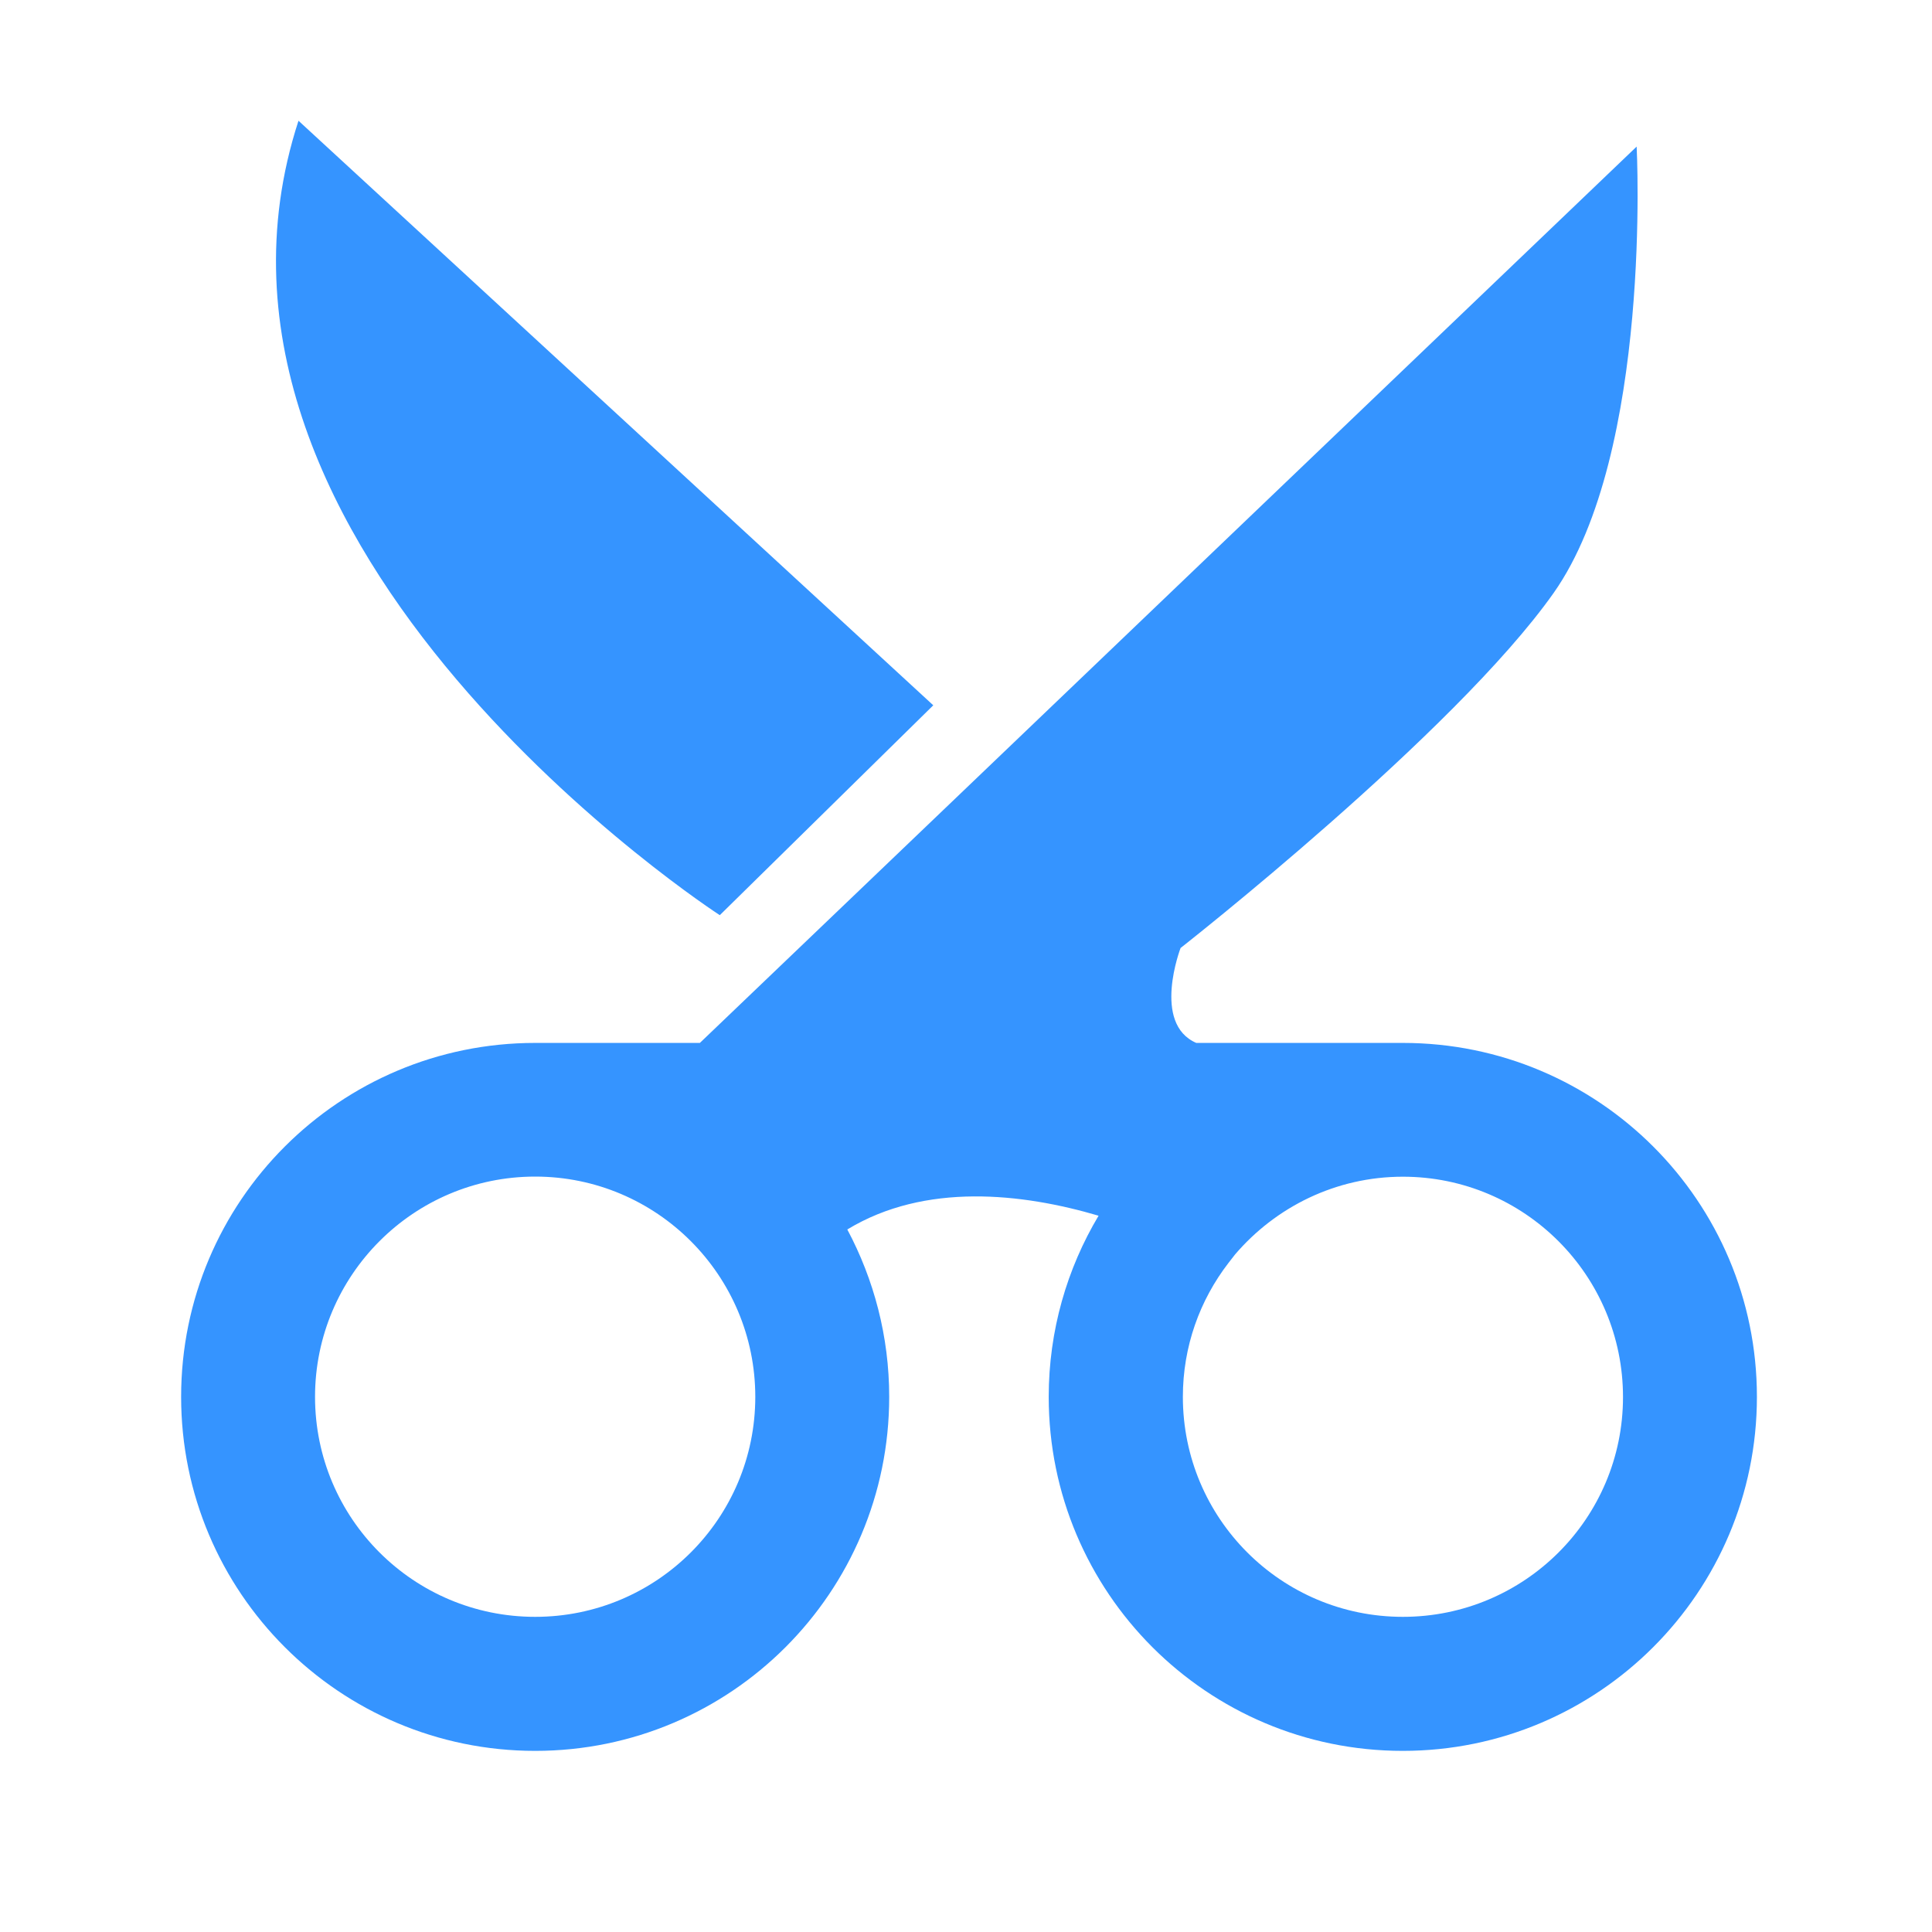 <?xml version="1.0" encoding="UTF-8"?>
<svg width="16px" height="16px" viewBox="0 0 16 16" version="1.1" xmlns="http://www.w3.org/2000/svg" xmlns:xlink="http://www.w3.org/1999/xlink">
    <!-- Generator: Sketch 51 (57462) - http://www.bohemiancoding.com/sketch -->
    <title>16/Photo/Scissors_Blue</title>
    <desc>Created with Sketch.</desc>
    <defs></defs>
    <g id="16/Photo/Scissors_Blue" stroke="none" stroke-width="1" fill="none" fill-rule="evenodd">
        <path d="M2.472,1 C1.31,4.567 5.961,7.579 5.961,7.579 L7.729,5.841 L2.472,1 Z M5.796,8.637 L4.432,8.637 C2.813,8.637 1.5,9.948 1.5,11.568 C1.5,13.187 2.813,14.5 4.432,14.5 C6.052,14.5 7.364,13.187 7.364,11.568 C7.364,11.067 7.237,10.595 7.017,10.182 C7.662,9.79 8.467,9.882 9.098,10.068 C8.837,10.505 8.685,11.019 8.685,11.568 C8.685,13.187 9.997,14.5 11.617,14.5 C13.237,14.5 14.55,13.187 14.55,11.568 C14.55,9.948 13.237,8.637 11.618,8.637 L9.907,8.637 C9.537,8.477 9.777,7.851 9.777,7.851 C9.777,7.851 12.047,6.072 12.867,4.91 C13.686,3.747 13.554,1.214 13.554,1.214 L5.796,8.637 Z M2.609,11.568 C2.609,10.562 3.425,9.744 4.432,9.744 C5.439,9.744 6.255,10.562 6.255,11.568 C6.255,12.575 5.439,13.39 4.432,13.39 C3.425,13.39 2.609,12.575 2.609,11.568 Z M9.796,11.568 C9.796,11.151 9.936,10.768 10.173,10.46 L10.229,10.388 C10.565,9.996 11.062,9.745 11.618,9.745 C12.625,9.745 13.441,10.562 13.441,11.57 C13.441,12.575 12.625,13.39 11.618,13.39 C10.611,13.39 9.796,12.575 9.796,11.568 Z" id="Fill-1" fill="#3594FF"></path>
    </g>
</svg>